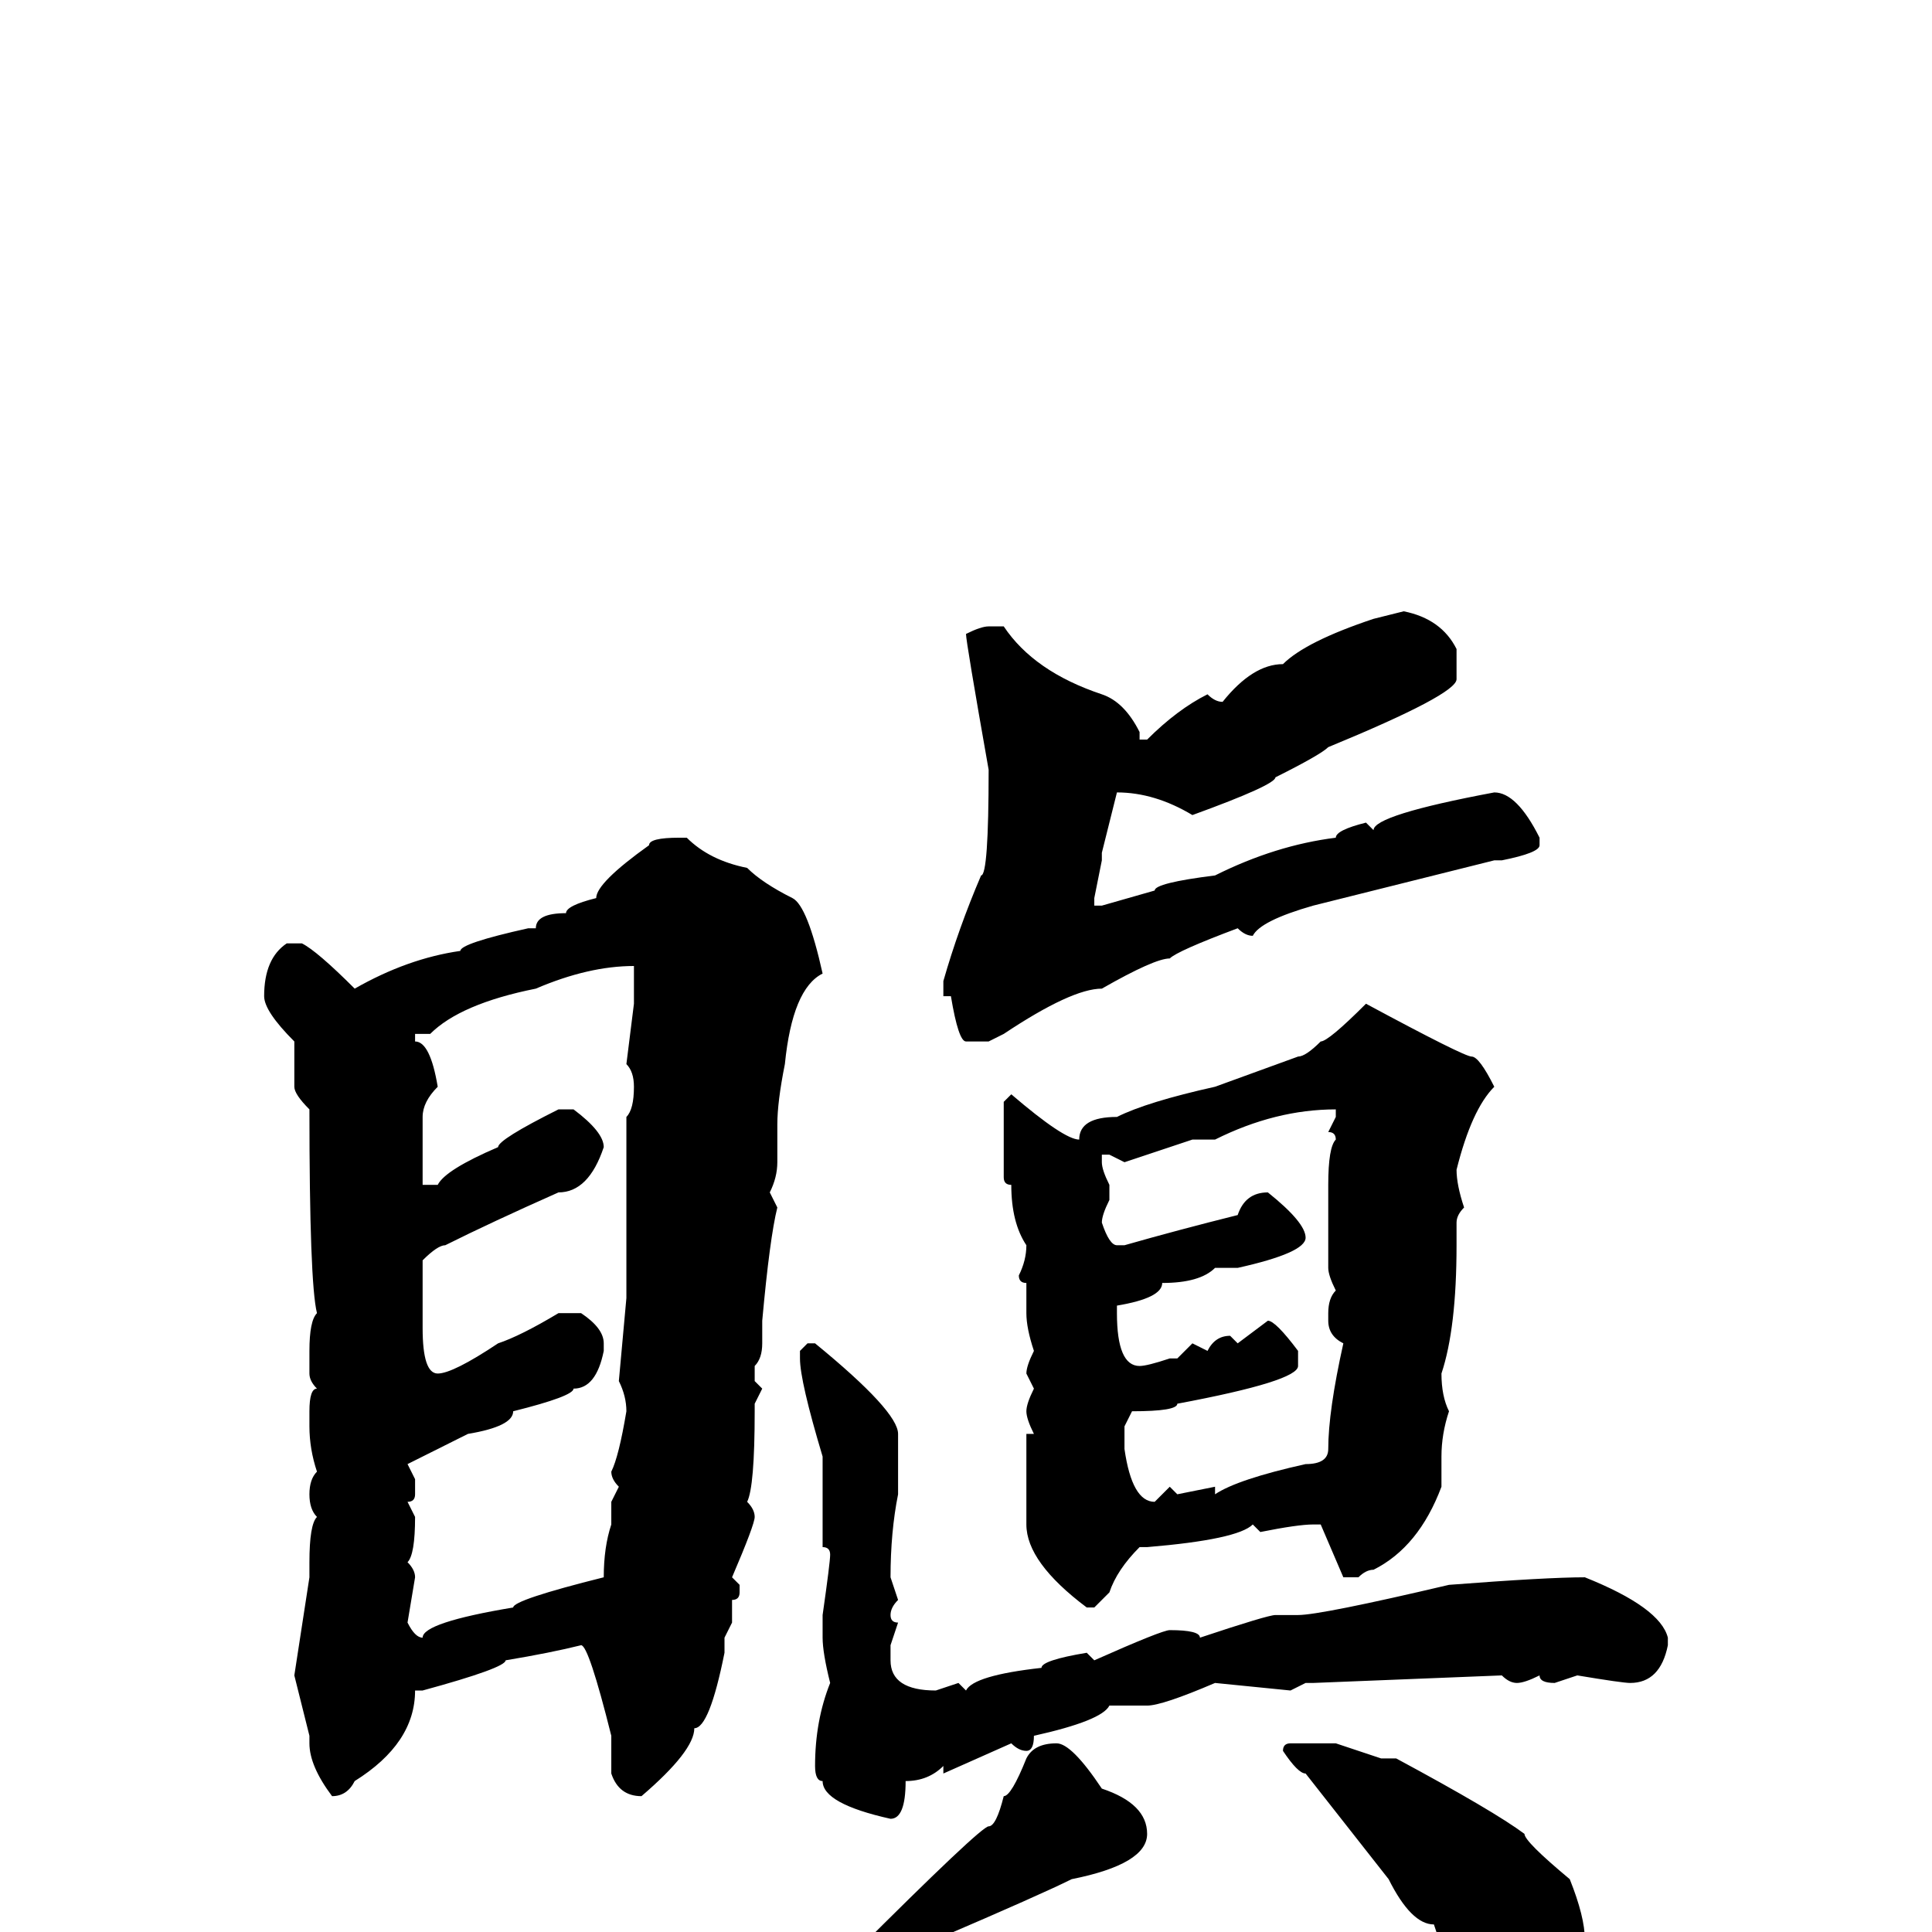 <svg xmlns="http://www.w3.org/2000/svg" viewBox="0 -256 256 256">
	<path fill="#000000" d="M186 -175Q191 -174 193 -170V-166Q193 -164 176 -157Q175 -156 169 -153Q169 -152 158 -148Q153 -151 148 -151L146 -143V-142L145 -137V-136Q145 -136 146 -136L153 -138Q153 -139 161 -140Q169 -144 177 -145Q177 -146 181 -147Q181 -147 182 -146Q182 -148 198 -151Q201 -151 204 -145V-144Q204 -143 199 -142H198L174 -136Q167 -134 166 -132Q165 -132 164 -133Q156 -130 155 -129Q153 -129 146 -125Q142 -125 133 -119Q133 -119 131 -118H128Q127 -118 126 -124Q126 -124 125 -124V-126Q127 -133 130 -140Q131 -140 131 -154Q128 -171 128 -172Q130 -173 131 -173H133Q137 -167 146 -164Q149 -163 151 -159Q151 -159 151 -158H152Q156 -162 160 -164Q161 -163 162 -163Q166 -168 170 -168Q173 -171 182 -174ZM90 -145H91Q94 -142 99 -141Q101 -139 105 -137Q107 -136 109 -127Q105 -125 104 -115Q103 -110 103 -107V-102Q103 -100 102 -98L103 -96Q102 -92 101 -81Q101 -80 101 -78Q101 -76 100 -75V-73L101 -72L100 -70V-69Q100 -59 99 -57Q100 -56 100 -55Q100 -54 97 -47Q97 -47 98 -46V-45Q98 -44 97 -44V-43V-42V-41L96 -39V-37Q94 -27 92 -27Q92 -24 85 -18Q82 -18 81 -21V-26Q78 -38 77 -38Q77 -38 77 -38Q73 -37 67 -36Q67 -35 56 -32H55Q55 -25 47 -20Q46 -18 44 -18Q41 -22 41 -25V-26L39 -34L41 -47V-49Q41 -54 42 -55Q41 -56 41 -58Q41 -60 42 -61Q41 -64 41 -67V-69Q41 -72 42 -72Q41 -73 41 -74V-77Q41 -81 42 -82Q41 -86 41 -109Q39 -111 39 -112V-118Q35 -122 35 -124Q35 -129 38 -131H40Q42 -130 47 -125Q54 -129 61 -130Q61 -131 70 -133H71Q71 -135 75 -135Q75 -136 79 -137Q79 -139 86 -144Q86 -145 90 -145ZM57 -119H55V-118Q57 -118 58 -112Q56 -110 56 -108V-99H58Q59 -101 66 -104Q66 -105 74 -109Q74 -109 74 -109H76Q80 -106 80 -104Q78 -98 74 -98Q65 -94 59 -91Q58 -91 56 -89Q56 -88 56 -87Q56 -83 56 -81V-80Q56 -74 58 -74Q60 -74 66 -78Q69 -79 74 -82H77Q80 -80 80 -78V-77Q79 -72 76 -72Q76 -71 68 -69Q68 -67 62 -66Q62 -66 54 -62L55 -60V-58Q55 -57 54 -57Q54 -57 55 -55Q55 -50 54 -49Q55 -48 55 -47L54 -41Q55 -39 56 -39Q56 -41 68 -43Q68 -44 80 -47Q80 -51 81 -54V-57L82 -59Q81 -60 81 -61Q82 -63 83 -69Q83 -71 82 -73L83 -84V-85Q83 -87 83 -95Q83 -98 83 -101V-102V-106Q83 -106 83 -107V-108Q84 -109 84 -112Q84 -114 83 -115L84 -123Q84 -124 84 -126Q84 -126 84 -128Q78 -128 71 -125Q61 -123 57 -119ZM181 -123Q194 -116 195 -116Q196 -116 198 -112Q195 -109 193 -101Q193 -99 194 -96Q193 -95 193 -94V-91Q193 -80 191 -74Q191 -71 192 -69Q191 -66 191 -63V-59Q188 -51 182 -48Q181 -48 180 -47H178Q178 -47 175 -54H174Q172 -54 167 -53Q167 -53 166 -54Q164 -52 152 -51Q152 -51 151 -51Q148 -48 147 -45L145 -43H144Q136 -49 136 -54V-66Q136 -66 137 -66Q136 -68 136 -69Q136 -70 137 -72L136 -74Q136 -75 137 -77Q136 -80 136 -82V-86Q135 -86 135 -87Q136 -89 136 -91Q134 -94 134 -99Q133 -99 133 -100V-101V-104Q133 -106 133 -110L134 -111Q141 -105 143 -105Q143 -108 148 -108Q152 -110 161 -112Q161 -112 172 -116Q173 -116 175 -118Q176 -118 181 -123ZM161 -105H158L149 -102L147 -103H146Q146 -103 146 -102Q146 -101 147 -99V-97Q146 -95 146 -94Q147 -91 148 -91H149Q156 -93 164 -95Q165 -98 168 -98Q173 -94 173 -92Q173 -90 164 -88H161Q159 -86 154 -86Q154 -84 148 -83V-82Q148 -75 151 -75Q152 -75 155 -76Q155 -76 156 -76Q156 -76 158 -78L160 -77Q161 -79 163 -79L164 -78L168 -81Q169 -81 172 -77V-75Q172 -73 156 -70Q156 -69 150 -69L149 -67V-64Q150 -57 153 -57Q153 -57 155 -59L156 -58L161 -59V-58Q164 -60 173 -62Q176 -62 176 -64Q176 -69 178 -78Q176 -79 176 -81V-82Q176 -84 177 -85Q176 -87 176 -88V-95Q176 -96 176 -99Q176 -104 177 -105Q177 -106 176 -106L177 -108V-109Q169 -109 161 -105ZM107 -78H108Q119 -69 119 -66Q119 -66 119 -65Q119 -65 119 -64V-59Q119 -59 119 -58Q118 -53 118 -47L119 -44Q118 -43 118 -42Q118 -41 119 -41L118 -38V-36Q118 -32 124 -32L127 -33L128 -32Q129 -34 138 -35Q138 -36 144 -37L145 -36Q154 -40 155 -40Q159 -40 159 -39Q168 -42 169 -42H172Q175 -42 192 -46Q205 -47 210 -47Q220 -43 221 -39V-38Q220 -33 216 -33Q215 -33 209 -34L206 -33Q204 -33 204 -34Q202 -33 201 -33Q200 -33 199 -34Q199 -34 174 -33H173L171 -32L161 -33Q154 -30 152 -30H147Q146 -28 137 -26Q137 -24 136 -24Q135 -24 134 -25Q134 -25 125 -21V-22Q123 -20 120 -20Q120 -15 118 -15Q109 -17 109 -20Q108 -20 108 -22Q108 -28 110 -33Q109 -37 109 -39V-42Q110 -49 110 -50Q110 -51 109 -51Q109 -54 109 -55Q109 -61 109 -62V-63Q106 -73 106 -76V-77Q106 -77 107 -78ZM177 -25L183 -23Q184 -23 185 -23Q198 -16 202 -13Q202 -12 208 -7Q210 -2 210 1Q210 9 201 11H200Q197 10 191 2Q191 2 190 -1Q187 -1 184 -7L173 -21Q172 -21 170 -24Q170 -25 171 -25H174ZM140 -25Q142 -25 146 -19Q152 -17 152 -13Q152 -9 142 -7Q138 -5 124 1Q124 2 111 7Q108 9 102 10L101 9V8Q101 7 106 7Q106 6 113 3Q130 -14 131 -14Q132 -14 133 -18Q134 -18 136 -23Q137 -25 140 -25Z"/>
</svg>